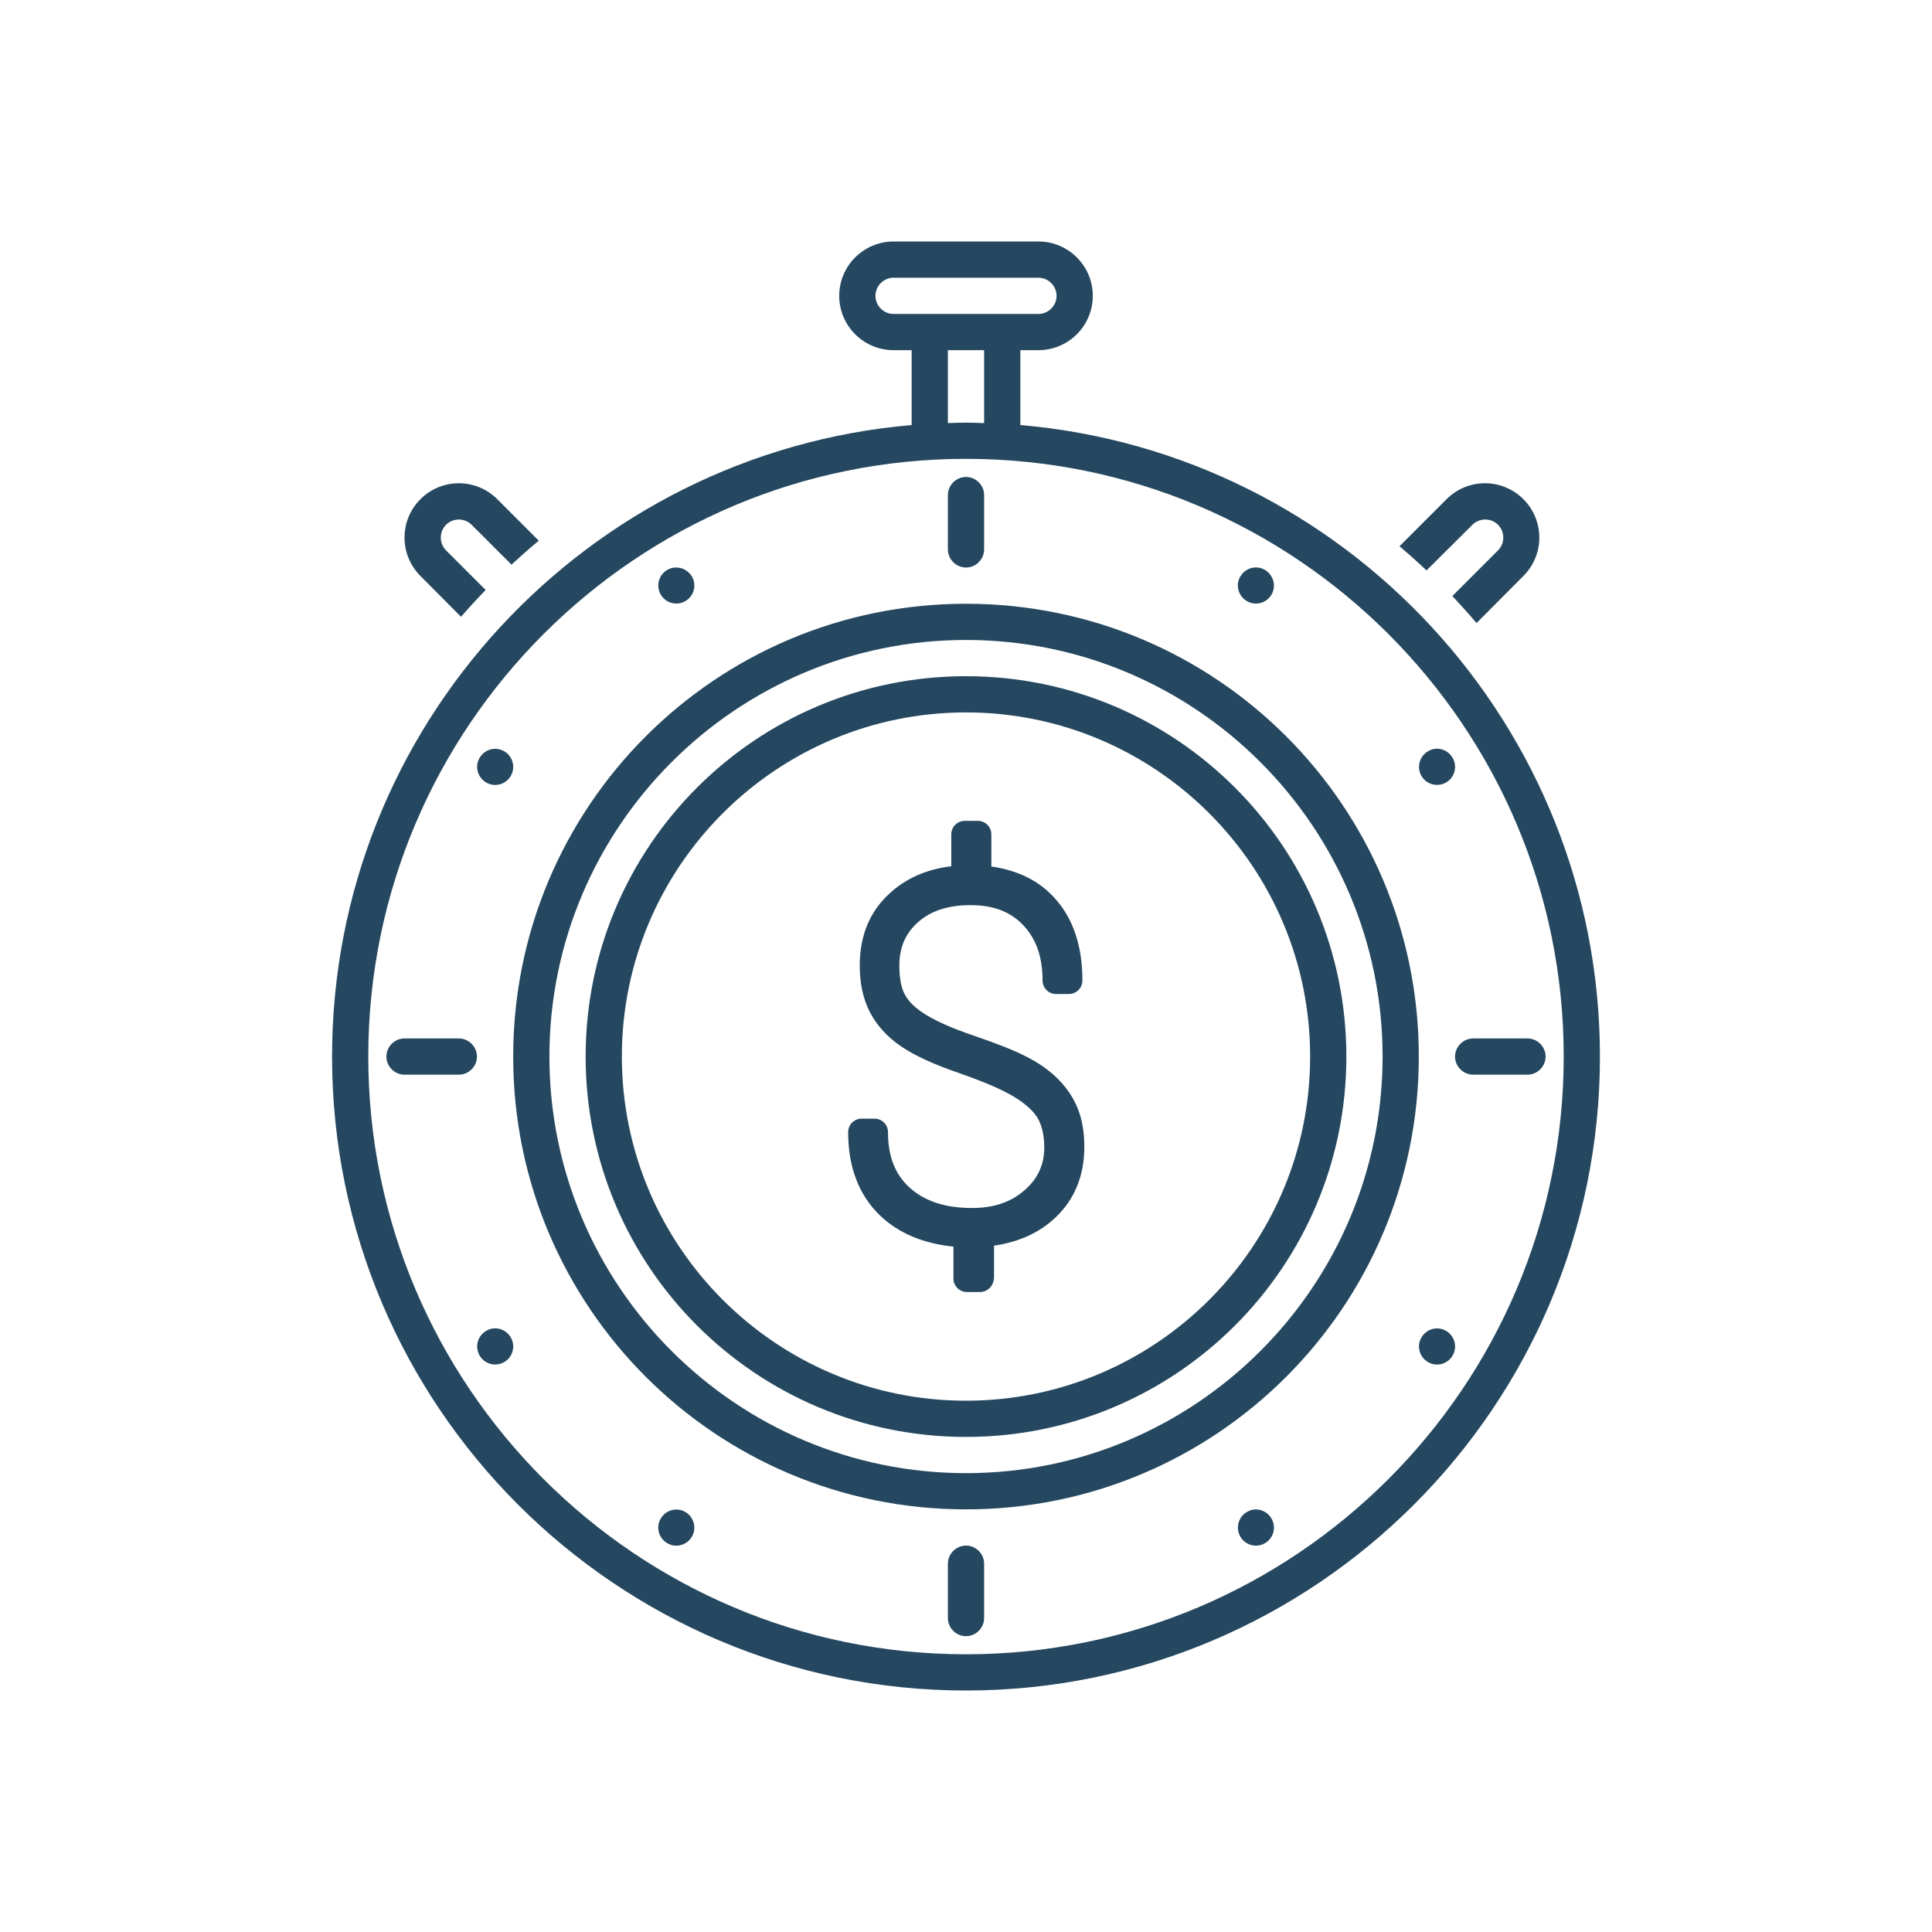 <?xml version="1.0" encoding="utf-8"?>
<!-- Generator: Adobe Illustrator 22.0.1, SVG Export Plug-In . SVG Version: 6.00 Build 0)  -->
<svg version="1.1" id="Layer_1" xmlns="http://www.w3.org/2000/svg" xmlns:xlink="http://www.w3.org/1999/xlink" x="0px" y="0px"
	 viewBox="0 0 800 800" style="enable-background:new 0 0 800 800;" xml:space="preserve">
<style type="text/css">
	.st0{fill:#254860;}
</style>
<path id="productivity" class="st0" d="M400,580c78.6,0,142.5-63.9,142.5-142.5S478.6,295,400,295s-142.5,63.9-142.5,142.5
	S321.4,580,400,580L400,580z M400,595c-87,0-157.5-70.5-157.5-157.5c0-87,70.5-157.5,157.5-157.5s157.5,70.5,157.5,157.5
	C557.5,524.5,487,595,400,595L400,595z M400,610c95.1,0,172.5-77.4,172.5-172.5S495.1,265,400,265s-172.5,77.4-172.5,172.5
	S304.9,610,400,610L400,610z M400,625c-103.6,0-187.5-83.9-187.5-187.5C212.5,333.9,296.4,250,400,250s187.5,83.9,187.5,187.5
	C587.5,541.1,503.6,625,400,625L400,625z M405.8,535h-5.4c-3.1,0-5.6-2.5-5.6-5.6v-13.2c-12.7-1.3-23-5.7-30.5-13
	c-8.7-8.4-13.1-20-13.1-34.4c0-3.1,2.5-5.6,5.6-5.6h5.3c3.1,0,5.6,2.5,5.6,5.6c0,10,2.9,17.5,9,23c6.2,5.6,14.7,8.4,25.8,8.4
	c9,0,16.1-2.4,21.8-7.4c5.5-4.8,8.1-10.6,8.1-17.6c0-4.9-0.9-8.9-2.6-12c-1.8-3.1-5-6-9.5-8.8c-5-3.1-12.7-6.4-22.7-9.9
	c-11.1-3.8-19.1-7.5-24.6-11.3c-5.7-3.9-10-8.7-12.8-14.1c-2.8-5.4-4.2-11.9-4.2-19.3c0-12.3,4.1-22.3,12.3-29.8
	c6.8-6.3,15.4-10.1,25.6-11.3v-13.2c0-3.1,2.5-5.6,5.6-5.6h5.4c3.1,0,5.6,2.5,5.6,5.6v13.3c11.1,1.6,20,6,26.5,13.4
	c7.5,8.4,11.2,19.8,11.2,33.8c0,3.1-2.5,5.6-5.6,5.6h-5.3c-3.1,0-5.6-2.5-5.6-5.6c0-9.7-2.6-17.2-8-22.9c-5.3-5.6-12.4-8.3-21.8-8.3
	c-9.3,0-16.4,2.3-21.8,7.1c-5.2,4.6-7.7,10.5-7.7,17.9c0,5.4,0.8,9.6,2.5,12.4c1.6,2.9,4.6,5.6,8.7,8.1c4.6,2.8,11.2,5.7,19.8,8.6
	c9.3,3.2,16.3,5.9,21.3,8.5c5.3,2.6,9.8,5.8,13.3,9.3c3.7,3.7,6.5,7.8,8.3,12.4c1.8,4.5,2.7,9.8,2.7,15.7c0,12-4,21.8-11.9,29.3
	c-6.6,6.3-15.2,10.2-25.5,11.7v13.4C411.4,532.5,408.9,535,405.8,535z M422.5,176v-31h7.5c12.4,0,22.5-10.1,22.5-22.5
	S442.4,100,430,100h-60c-12.4,0-22.5,10.1-22.5,22.5S357.6,145,370,145h7.5v31c-134.2,11.5-240,124.3-240,261.5
	C137.5,582.2,255.3,700,400,700s262.5-117.8,262.5-262.5C662.5,300.3,556.7,187.5,422.5,176z M407.5,145v30.2
	c-2.5-0.1-5-0.2-7.5-0.2s-5,0.1-7.5,0.2V145H407.5z M362.5,122.5c0-4.1,3.4-7.5,7.5-7.5h60c4.1,0,7.5,3.4,7.5,7.5s-3.4,7.5-7.5,7.5
	h-60C365.9,130,362.5,126.6,362.5,122.5z M400,685c-136.5,0-247.5-111-247.5-247.5C152.5,301,263.5,190,400,190
	s247.5,111,247.5,247.5C647.5,574,536.5,685,400,685z M174.1,238.5c-8.8-8.8-8.8-23,0-31.8c8.8-8.8,23-8.8,31.8,0l17.2,17.2
	c-3.9,3.2-7.6,6.5-11.3,9.9l-16.5-16.5c-2.9-2.9-7.7-2.9-10.6,0c-2.9,2.9-2.9,7.7,0,10.6l16.4,16.4c-3.5,3.6-6.9,7.3-10.2,11.1
	L174.1,238.5z M590.7,236.2c-3.6-3.4-7.4-6.8-11.2-10l19.5-19.5c8.8-8.8,23-8.8,31.8,0c8.8,8.8,8.8,23,0,31.8L611.4,258
	c-3.2-3.8-6.6-7.5-10-11.2l18.9-18.9c2.9-2.9,2.9-7.7,0-10.6c-2.9-2.9-7.7-2.9-10.6,0L590.7,236.2z M211.5,321.3
	c-2.1,3.6-6.7,4.8-10.2,2.7c-3.6-2.1-4.8-6.7-2.7-10.2c2.1-3.6,6.7-4.8,10.2-2.7C212.3,313.1,213.6,317.7,211.5,321.3z M211.5,553.8
	c2.1,3.6,0.8,8.2-2.7,10.2c-3.6,2.1-8.2,0.8-10.2-2.7c-2.1-3.6-0.8-8.2,2.7-10.2C204.8,548.9,209.4,550.2,211.5,553.8z M197.5,437.5
	c0,4.1-3.4,7.5-7.5,7.5h-22.5c-4.1,0-7.5-3.4-7.5-7.5s3.4-7.5,7.5-7.5H190C194.1,430,197.5,433.4,197.5,437.5z M286.5,636.3
	c-2.1,3.6-6.7,4.8-10.2,2.7c-3.6-2.1-4.8-6.7-2.7-10.2c2.1-3.6,6.7-4.8,10.2-2.7C287.3,628.1,288.6,632.7,286.5,636.3z M601.5,561.3
	c-2.1,3.6-6.7,4.8-10.2,2.7c-3.6-2.1-4.8-6.7-2.7-10.2c2.1-3.6,6.7-4.8,10.2-2.7C602.3,553.1,603.6,557.7,601.5,561.3z M601.5,313.8
	c2.1,3.6,0.8,8.2-2.7,10.2c-3.6,2.1-8.2,0.8-10.2-2.7c-2.1-3.6-0.8-8.2,2.7-10.2C594.8,308.9,599.4,310.2,601.5,313.8z M526.5,246.2
	c-2.1,3.6-6.7,4.8-10.2,2.7c-3.6-2.1-4.8-6.7-2.7-10.2c2.1-3.6,6.7-4.8,10.2-2.7C527.3,238.1,528.6,242.7,526.5,246.2z M640,437.5
	c0,4.1-3.4,7.5-7.5,7.5H610c-4.1,0-7.5-3.4-7.5-7.5s3.4-7.5,7.5-7.5h22.5C636.6,430,640,433.4,640,437.5z M407.5,205v22.5
	c0,4.1-3.4,7.5-7.5,7.5c-4.1,0-7.5-3.4-7.5-7.5V205c0-4.1,3.4-7.5,7.5-7.5C404.1,197.5,407.5,200.9,407.5,205z M526.5,628.8
	c2.1,3.6,0.8,8.2-2.7,10.2c-3.6,2.1-8.2,0.8-10.2-2.7c-2.1-3.6-0.8-8.2,2.7-10.2C519.8,623.9,524.4,625.2,526.5,628.8z M407.5,647.5
	V670c0,4.1-3.4,7.5-7.5,7.5c-4.1,0-7.5-3.4-7.5-7.5v-22.5c0-4.1,3.4-7.5,7.5-7.5C404.1,640,407.5,643.4,407.5,647.5z M286.5,238.7
	c2.1,3.6,0.8,8.2-2.7,10.2c-3.6,2.1-8.2,0.8-10.2-2.7c-2.1-3.6-0.8-8.2,2.7-10.2C279.8,233.9,284.4,235.2,286.5,238.7z"/>
</svg>
